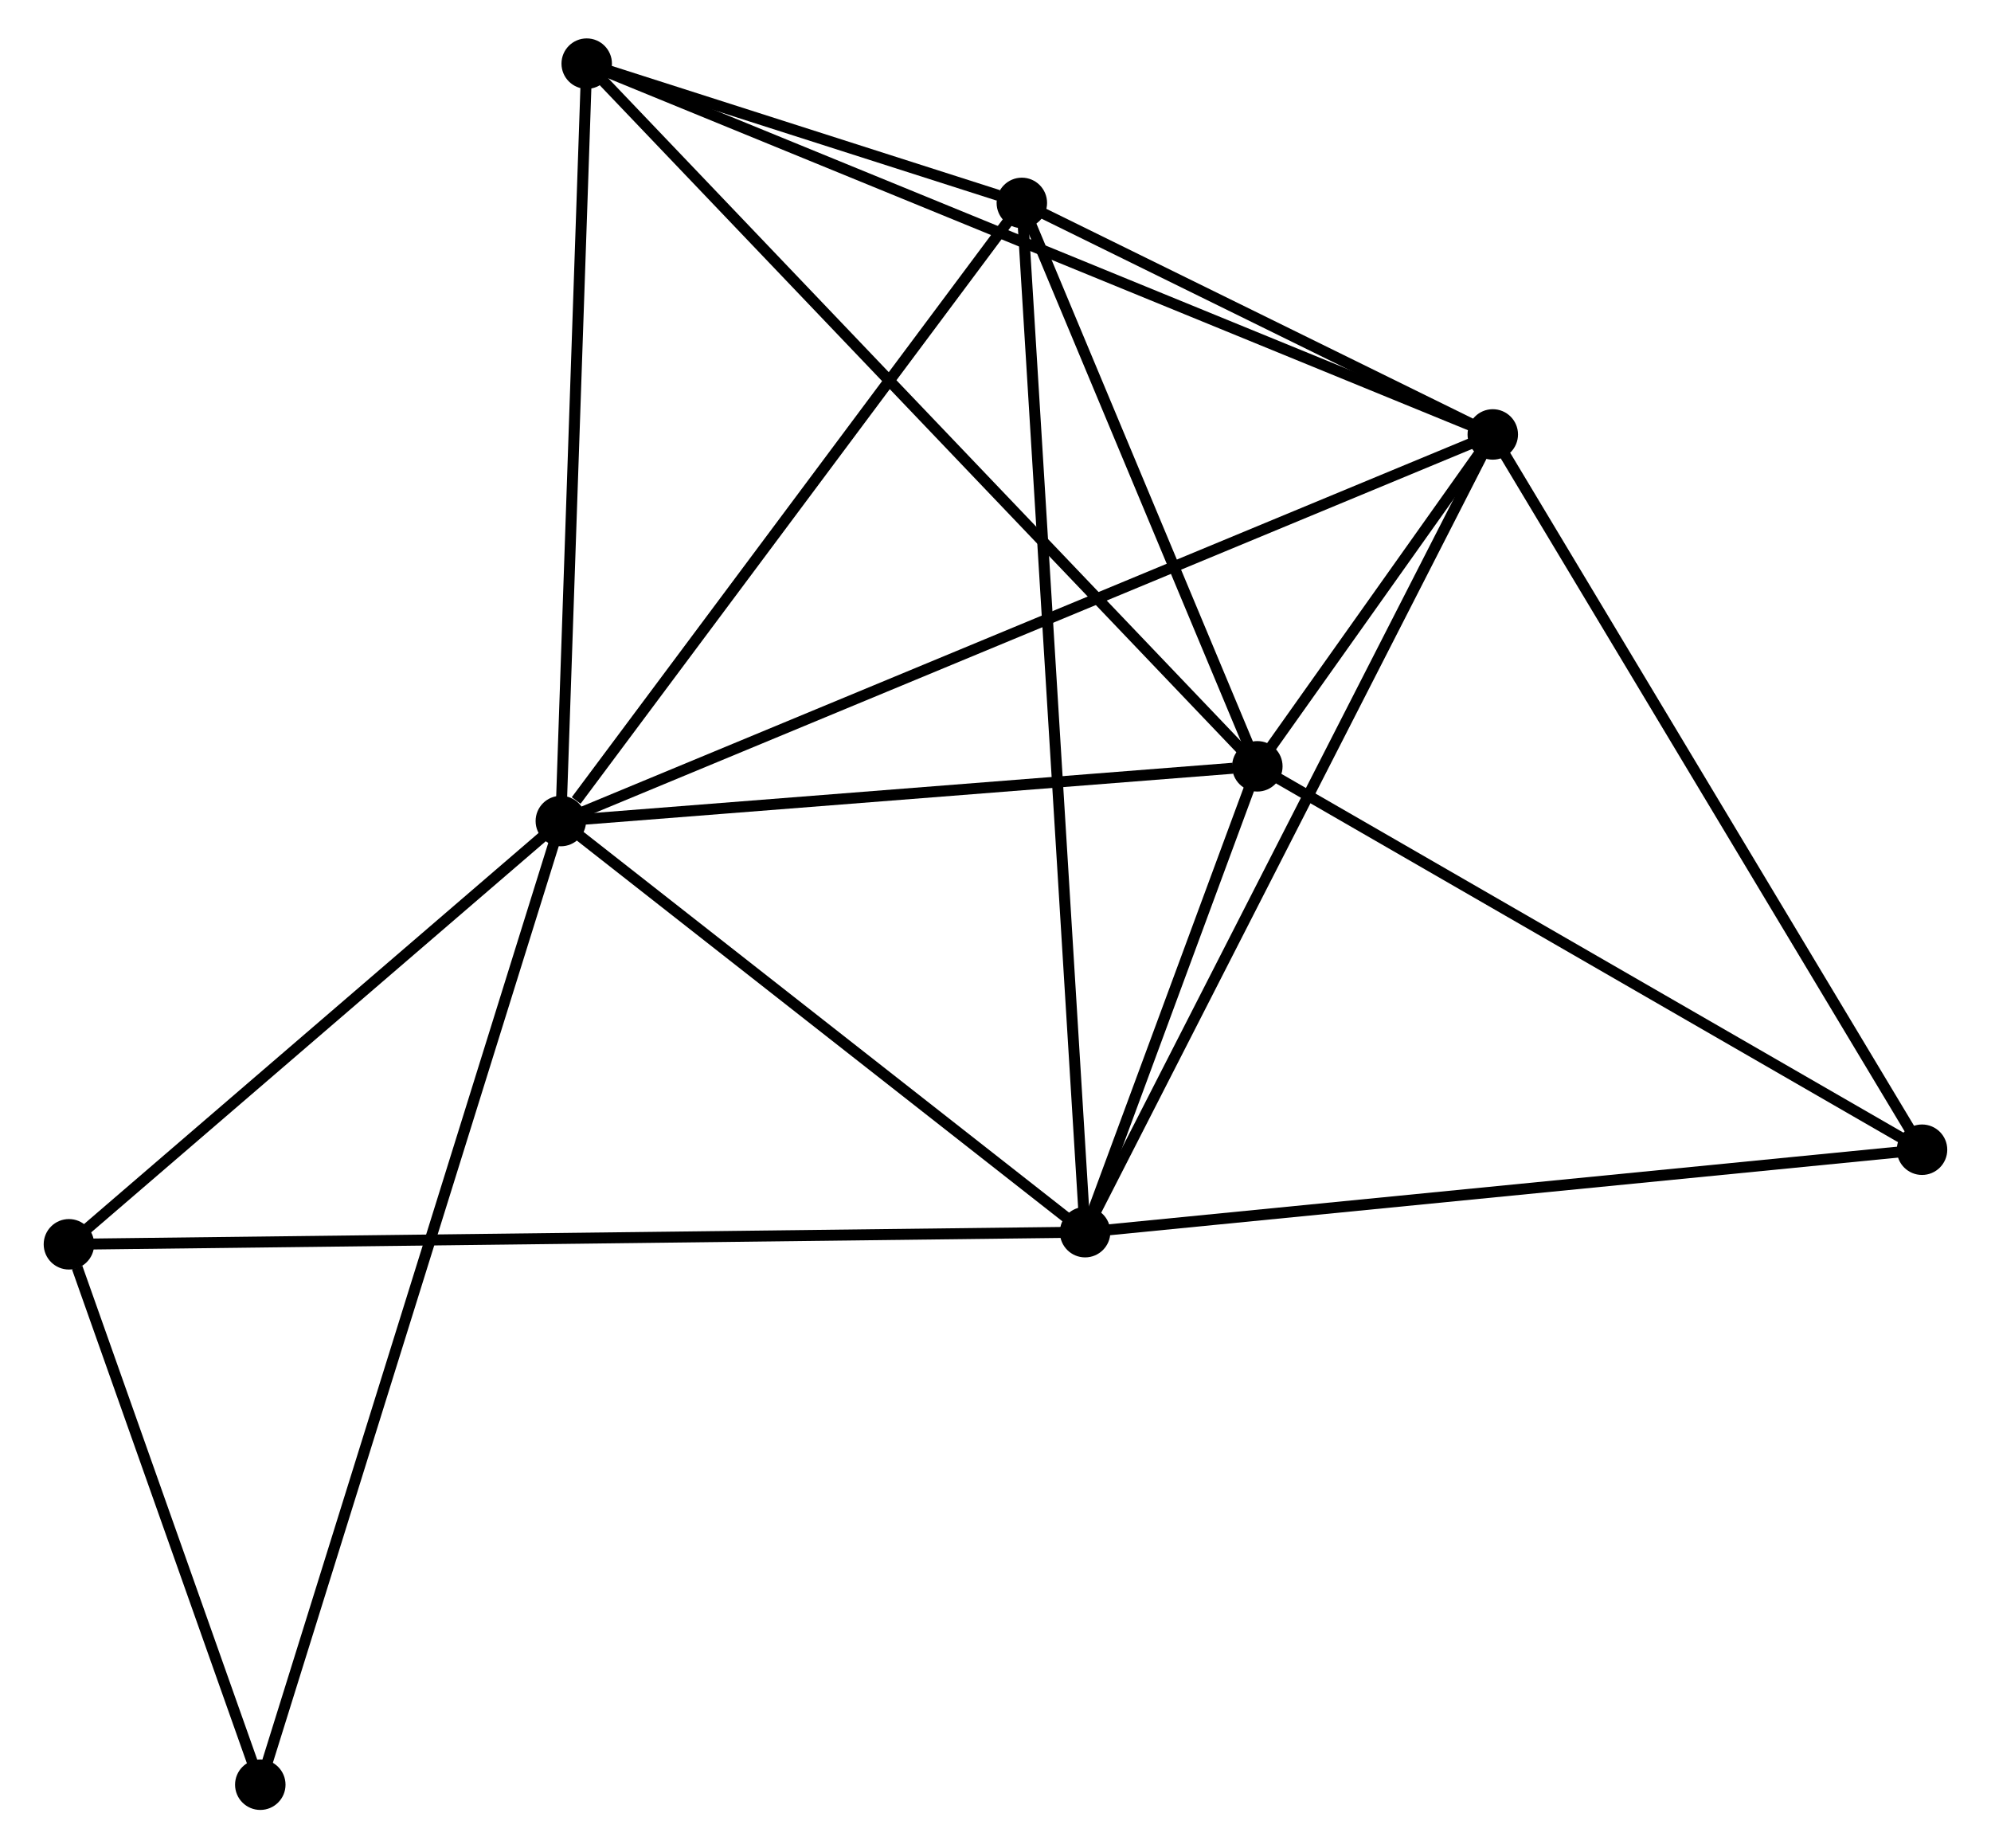 <?xml version="1.0" encoding="UTF-8" standalone="no"?>
<!DOCTYPE svg PUBLIC "-//W3C//DTD SVG 1.1//EN"
 "http://www.w3.org/Graphics/SVG/1.1/DTD/svg11.dtd">
<!-- Generated by graphviz version 2.36.0 (20140111.2315)
 -->
<!-- Title: %3 Pages: 1 -->
<svg width="181pt" height="168pt"
 viewBox="0.00 0.00 180.53 168.46" xmlns="http://www.w3.org/2000/svg" xmlns:xlink="http://www.w3.org/1999/xlink">
<g id="graph0" class="graph" transform="scale(1 1) rotate(0) translate(4 164.459)">
<title>%3</title>
<!-- 0 -->
<g id="node1" class="node"><title>0</title>
<ellipse fill="black" stroke="black" cx="46.642" cy="-89.628" rx="1.8" ry="1.8"/>
</g>
<!-- 1 -->
<g id="node2" class="node"><title>1</title>
<ellipse fill="black" stroke="black" cx="131.596" cy="-124.864" rx="1.8" ry="1.8"/>
</g>
<!-- 0&#45;&#45;1 -->
<g id="edge1" class="edge"><title>0&#45;&#45;1</title>
<path fill="none" stroke="black" d="M48.416,-90.364C59.472,-94.95 118.803,-119.558 129.831,-124.132"/>
</g>
<!-- 2 -->
<g id="node3" class="node"><title>2</title>
<ellipse fill="black" stroke="black" cx="110.134" cy="-94.616" rx="1.8" ry="1.8"/>
</g>
<!-- 0&#45;&#45;2 -->
<g id="edge2" class="edge"><title>0&#45;&#45;2</title>
<path fill="none" stroke="black" d="M48.474,-89.772C57.582,-90.488 97.959,-93.659 107.911,-94.441"/>
</g>
<!-- 3 -->
<g id="node4" class="node"><title>3</title>
<ellipse fill="black" stroke="black" cx="94.434" cy="-52.159" rx="1.8" ry="1.8"/>
</g>
<!-- 0&#45;&#45;3 -->
<g id="edge3" class="edge"><title>0&#45;&#45;3</title>
<path fill="none" stroke="black" d="M48.232,-88.382C55.488,-82.693 85.42,-59.227 92.789,-53.449"/>
</g>
<!-- 4 -->
<g id="node5" class="node"><title>4</title>
<ellipse fill="black" stroke="black" cx="88.666" cy="-145.966" rx="1.8" ry="1.8"/>
</g>
<!-- 0&#45;&#45;4 -->
<g id="edge4" class="edge"><title>0&#45;&#45;4</title>
<path fill="none" stroke="black" d="M48.04,-91.503C54.535,-100.209 81.686,-136.609 87.548,-144.467"/>
</g>
<!-- 5 -->
<g id="node6" class="node"><title>5</title>
<ellipse fill="black" stroke="black" cx="49.001" cy="-158.659" rx="1.8" ry="1.8"/>
</g>
<!-- 0&#45;&#45;5 -->
<g id="edge5" class="edge"><title>0&#45;&#45;5</title>
<path fill="none" stroke="black" d="M46.71,-91.62C47.054,-101.7 48.603,-147.001 48.937,-156.79"/>
</g>
<!-- 7 -->
<g id="node7" class="node"><title>7</title>
<ellipse fill="black" stroke="black" cx="1.8" cy="-51.053" rx="1.8" ry="1.8"/>
</g>
<!-- 0&#45;&#45;7 -->
<g id="edge6" class="edge"><title>0&#45;&#45;7</title>
<path fill="none" stroke="black" d="M45.15,-88.345C38.342,-82.488 10.258,-58.329 3.344,-52.381"/>
</g>
<!-- 8 -->
<g id="node8" class="node"><title>8</title>
<ellipse fill="black" stroke="black" cx="19.245" cy="-1.8" rx="1.8" ry="1.8"/>
</g>
<!-- 0&#45;&#45;8 -->
<g id="edge7" class="edge"><title>0&#45;&#45;8</title>
<path fill="none" stroke="black" d="M46.07,-87.794C42.504,-76.364 23.371,-15.025 19.814,-3.624"/>
</g>
<!-- 1&#45;&#45;2 -->
<g id="edge8" class="edge"><title>1&#45;&#45;2</title>
<path fill="none" stroke="black" d="M130.442,-123.237C126.68,-117.936 114.809,-101.205 111.191,-96.105"/>
</g>
<!-- 1&#45;&#45;3 -->
<g id="edge9" class="edge"><title>1&#45;&#45;3</title>
<path fill="none" stroke="black" d="M130.677,-123.066C125.536,-113.008 100.378,-63.788 95.321,-53.894"/>
</g>
<!-- 1&#45;&#45;4 -->
<g id="edge10" class="edge"><title>1&#45;&#45;4</title>
<path fill="none" stroke="black" d="M129.751,-125.77C122.69,-129.242 97.423,-141.662 90.457,-145.087"/>
</g>
<!-- 1&#45;&#45;5 -->
<g id="edge11" class="edge"><title>1&#45;&#45;5</title>
<path fill="none" stroke="black" d="M129.87,-125.569C119.122,-129.968 61.438,-153.57 50.717,-157.957"/>
</g>
<!-- 6 -->
<g id="node9" class="node"><title>6</title>
<ellipse fill="black" stroke="black" cx="170.726" cy="-59.673" rx="1.8" ry="1.8"/>
</g>
<!-- 1&#45;&#45;6 -->
<g id="edge12" class="edge"><title>1&#45;&#45;6</title>
<path fill="none" stroke="black" d="M132.563,-123.252C137.93,-114.311 164.008,-70.864 169.649,-61.467"/>
</g>
<!-- 2&#45;&#45;3 -->
<g id="edge13" class="edge"><title>2&#45;&#45;3</title>
<path fill="none" stroke="black" d="M109.459,-92.791C106.877,-85.808 97.637,-60.819 95.089,-53.93"/>
</g>
<!-- 2&#45;&#45;4 -->
<g id="edge14" class="edge"><title>2&#45;&#45;4</title>
<path fill="none" stroke="black" d="M109.419,-96.324C106.16,-104.121 92.716,-136.281 89.405,-144.199"/>
</g>
<!-- 2&#45;&#45;5 -->
<g id="edge15" class="edge"><title>2&#45;&#45;5</title>
<path fill="none" stroke="black" d="M108.623,-96.199C100.091,-105.136 58.056,-149.172 50.25,-157.35"/>
</g>
<!-- 2&#45;&#45;6 -->
<g id="edge16" class="edge"><title>2&#45;&#45;6</title>
<path fill="none" stroke="black" d="M111.882,-93.608C120.73,-88.505 160.493,-65.574 169.086,-60.619"/>
</g>
<!-- 3&#45;&#45;4 -->
<g id="edge17" class="edge"><title>3&#45;&#45;4</title>
<path fill="none" stroke="black" d="M94.314,-54.119C93.563,-66.327 89.535,-131.841 88.786,-144.018"/>
</g>
<!-- 3&#45;&#45;7 -->
<g id="edge19" class="edge"><title>3&#45;&#45;7</title>
<path fill="none" stroke="black" d="M92.499,-52.136C80.444,-51.992 15.749,-51.219 3.724,-51.076"/>
</g>
<!-- 3&#45;&#45;6 -->
<g id="edge18" class="edge"><title>3&#45;&#45;6</title>
<path fill="none" stroke="black" d="M96.32,-52.345C106.875,-53.385 158.524,-58.471 168.906,-59.493"/>
</g>
<!-- 4&#45;&#45;5 -->
<g id="edge20" class="edge"><title>4&#45;&#45;5</title>
<path fill="none" stroke="black" d="M86.534,-146.649C79.582,-148.873 57.642,-155.894 50.955,-158.034"/>
</g>
<!-- 7&#45;&#45;8 -->
<g id="edge21" class="edge"><title>7&#45;&#45;8</title>
<path fill="none" stroke="black" d="M2.55,-48.936C5.419,-40.835 15.687,-11.846 18.518,-3.854"/>
</g>
</g>
</svg>
